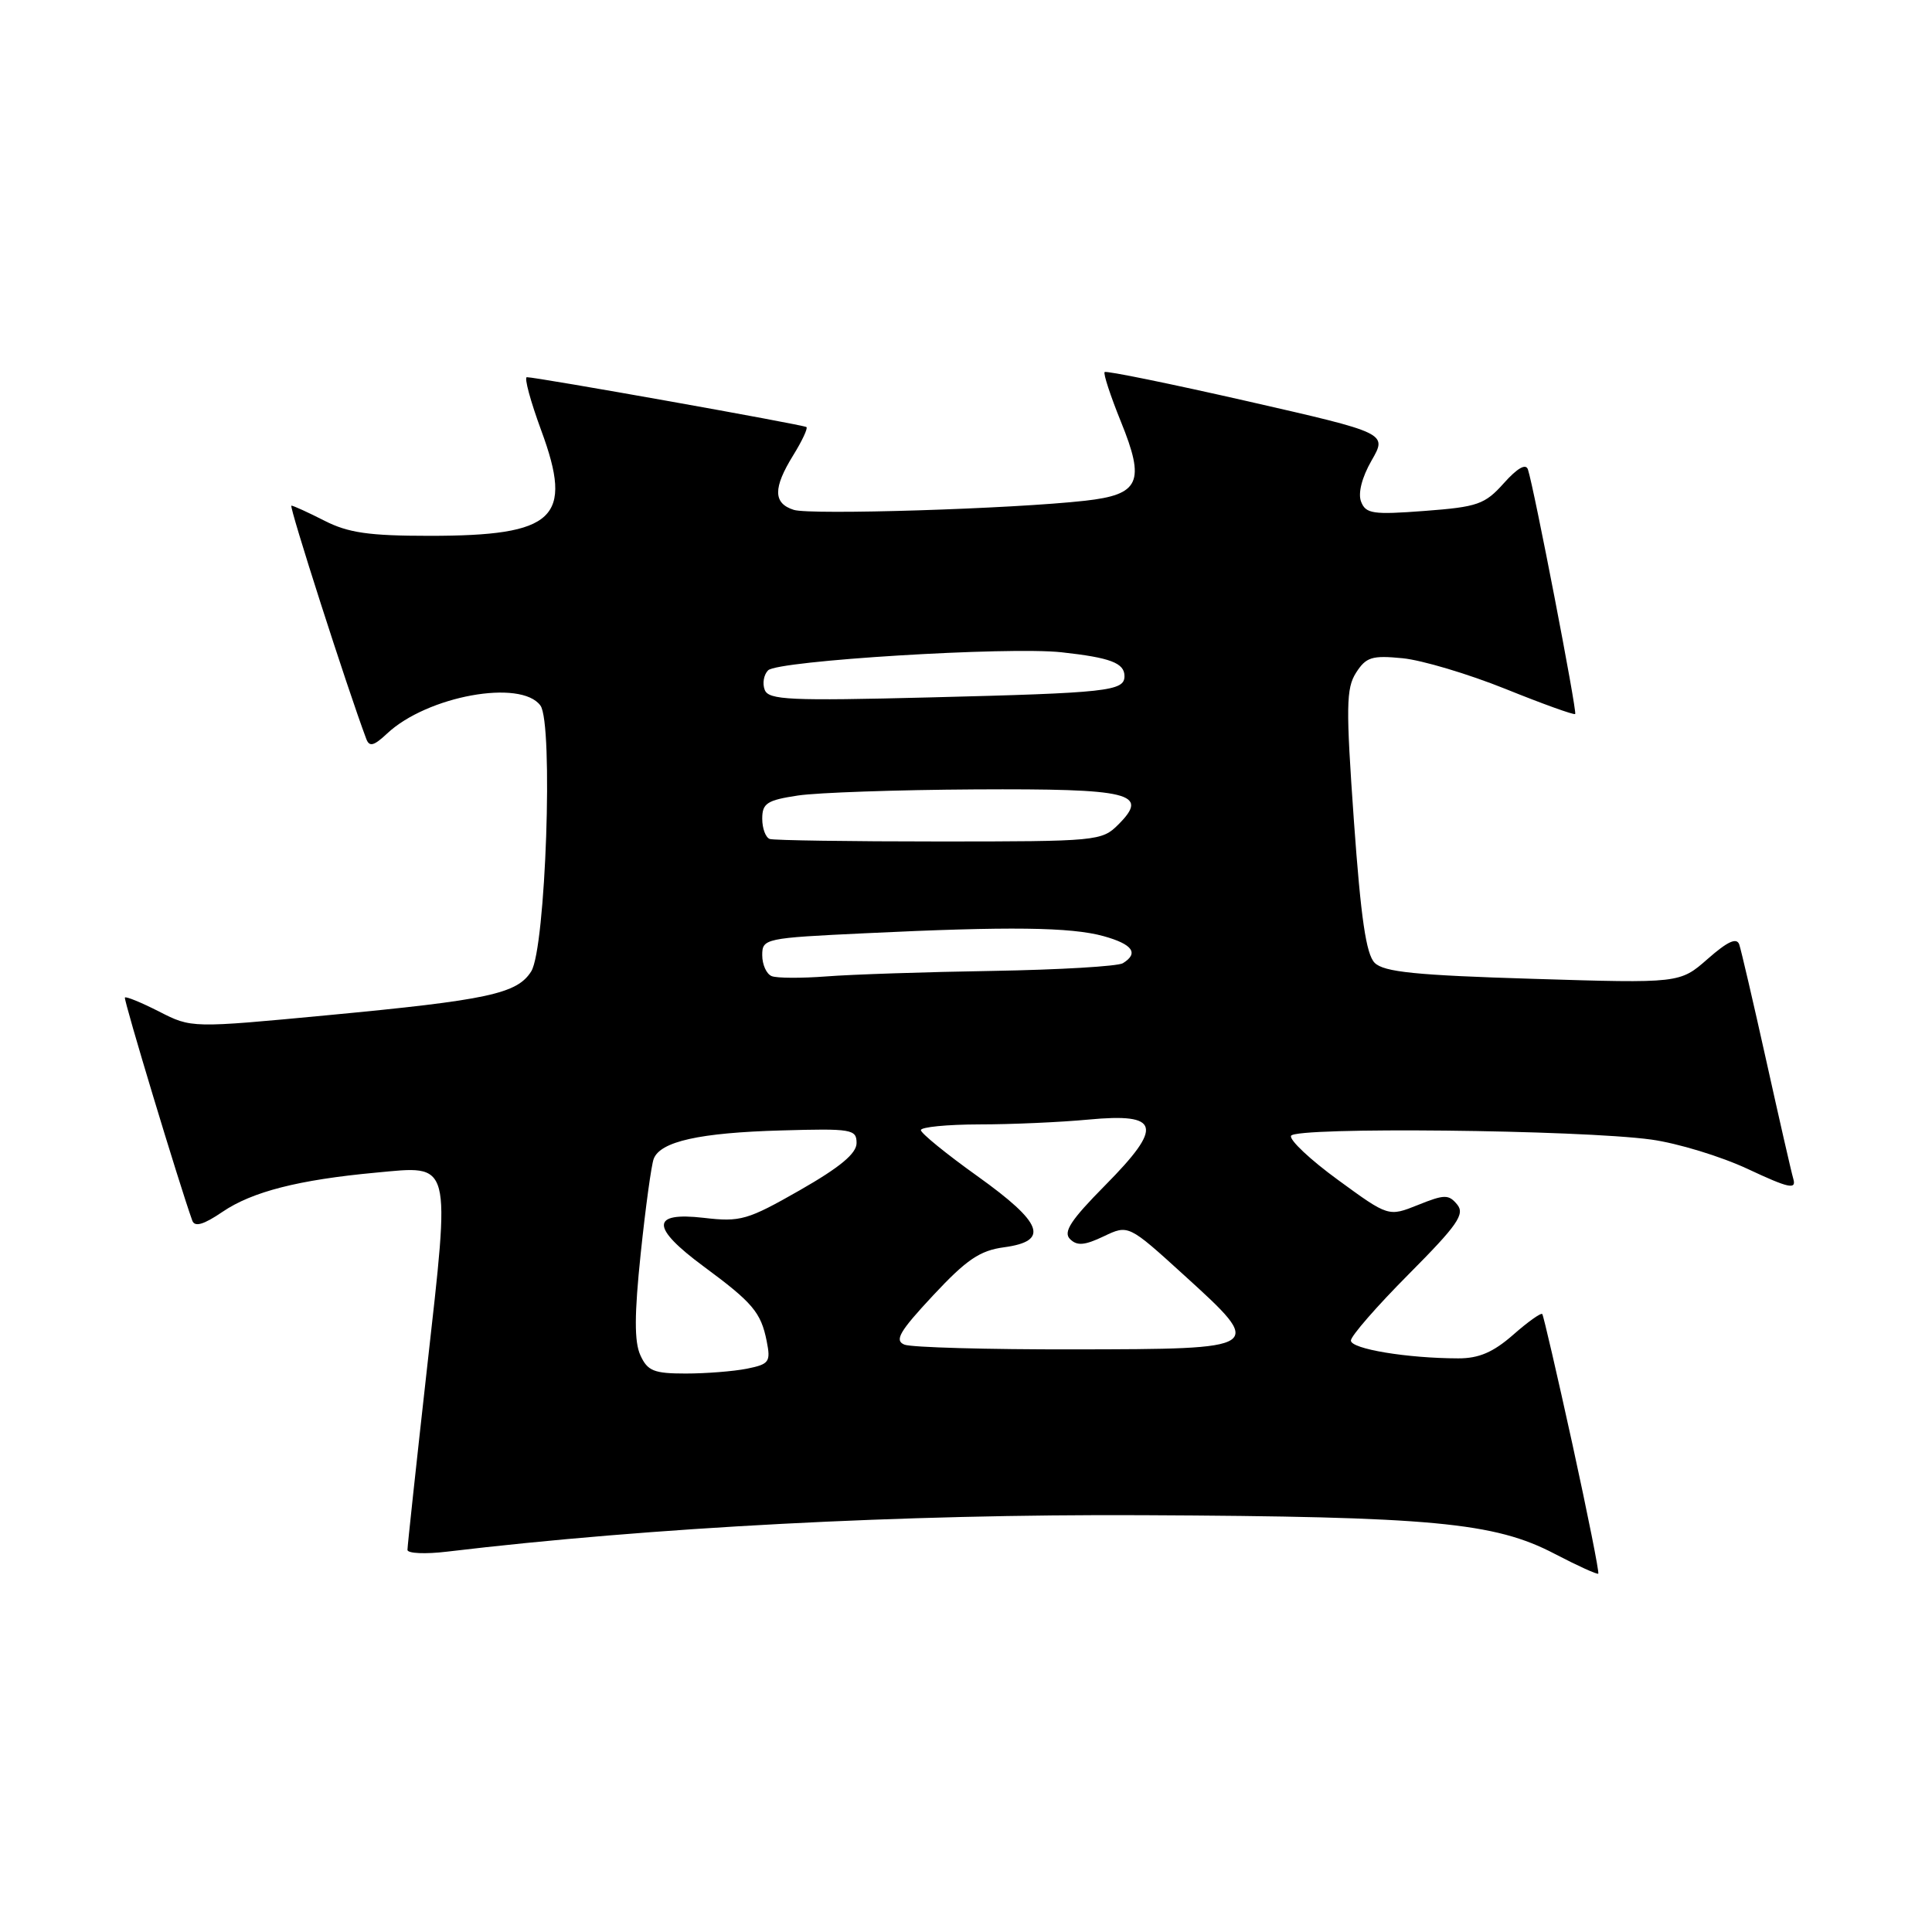 <?xml version="1.0" encoding="UTF-8" standalone="no"?>
<!DOCTYPE svg PUBLIC "-//W3C//DTD SVG 1.1//EN" "http://www.w3.org/Graphics/SVG/1.1/DTD/svg11.dtd" >
<svg xmlns="http://www.w3.org/2000/svg" xmlns:xlink="http://www.w3.org/1999/xlink" version="1.1" viewBox="0 0 256 256">
 <g >
 <path fill="currentColor"
d=" M 208.36 191.39 C 206.32 182.10 204.52 174.33 204.36 174.12 C 204.20 173.91 202.46 175.14 200.50 176.87 C 197.86 179.18 195.96 180.00 193.22 179.99 C 186.46 179.98 179.00 178.74 179.00 177.63 C 179.00 177.03 182.45 173.07 186.67 168.83 C 193.14 162.32 194.14 160.88 193.08 159.60 C 191.96 158.25 191.40 158.25 187.90 159.66 C 183.98 161.23 183.98 161.23 177.31 156.36 C 173.64 153.69 170.83 151.05 171.07 150.50 C 171.59 149.30 209.33 149.70 218.81 151.00 C 222.28 151.48 228.04 153.23 231.62 154.91 C 237.02 157.44 238.04 157.66 237.63 156.23 C 237.35 155.28 235.74 148.20 234.03 140.50 C 232.32 132.80 230.71 125.89 230.46 125.15 C 230.12 124.19 228.92 124.74 226.29 127.05 C 222.59 130.30 222.59 130.30 203.13 129.70 C 187.62 129.23 183.37 128.80 182.15 127.58 C 181.02 126.44 180.32 121.67 179.40 108.78 C 178.33 93.64 178.36 91.21 179.69 89.13 C 181.01 87.07 181.79 86.82 185.85 87.22 C 188.41 87.47 194.54 89.30 199.47 91.28 C 204.40 93.27 208.57 94.77 208.72 94.61 C 209.00 94.33 203.26 64.61 202.46 62.21 C 202.19 61.38 201.07 62.01 199.27 64.02 C 196.75 66.84 195.80 67.17 188.77 67.70 C 181.92 68.22 180.97 68.08 180.35 66.47 C 179.92 65.36 180.46 63.25 181.74 61.02 C 183.83 57.39 183.83 57.39 165.28 53.16 C 155.08 50.84 146.57 49.10 146.37 49.30 C 146.17 49.50 147.14 52.45 148.52 55.86 C 151.78 63.88 151.03 65.54 143.78 66.35 C 134.16 67.43 107.40 68.26 105.18 67.56 C 102.44 66.69 102.42 64.67 105.11 60.32 C 106.28 58.43 107.06 56.76 106.86 56.59 C 106.49 56.28 71.03 49.96 69.81 49.98 C 69.43 49.99 70.29 53.16 71.71 57.02 C 76.02 68.69 73.57 71.00 56.90 71.00 C 48.89 71.00 46.14 70.60 43.00 69.00 C 40.84 67.90 38.87 67.00 38.61 67.00 C 38.25 67.00 46.00 91.16 48.53 97.90 C 48.94 99.00 49.53 98.85 51.29 97.20 C 56.59 92.22 69.03 89.95 71.61 93.49 C 73.34 95.85 72.31 125.65 70.39 128.71 C 68.53 131.68 64.67 132.51 43.43 134.52 C 25.37 136.23 25.37 136.23 21.09 134.04 C 18.73 132.84 16.69 132.00 16.55 132.18 C 16.35 132.44 23.76 156.96 25.48 161.74 C 25.80 162.62 26.98 162.28 29.49 160.57 C 33.42 157.90 39.57 156.33 49.81 155.38 C 59.95 154.44 59.69 153.48 56.59 181.22 C 55.16 194.02 53.99 204.89 53.99 205.37 C 54.00 205.84 56.36 205.95 59.25 205.60 C 86.24 202.38 119.68 200.62 151.36 200.77 C 189.79 200.95 198.03 201.72 206.00 205.89 C 209.03 207.47 211.63 208.65 211.78 208.52 C 211.93 208.39 210.39 200.68 208.36 191.39 Z  M 84.85 179.57 C 84.04 177.79 84.05 174.19 84.90 166.07 C 85.54 159.98 86.31 154.35 86.62 153.55 C 87.50 151.25 92.71 150.09 103.50 149.79 C 112.86 149.52 113.50 149.63 113.50 151.46 C 113.50 152.84 111.32 154.66 106.00 157.70 C 99.04 161.67 98.12 161.94 93.25 161.37 C 86.21 160.56 86.21 162.62 93.25 167.82 C 99.74 172.61 100.83 173.90 101.59 177.70 C 102.14 180.47 101.93 180.76 98.97 181.36 C 97.20 181.71 93.55 182.00 90.85 182.00 C 86.64 182.00 85.80 181.66 84.85 179.57 Z  M 119.84 178.17 C 118.49 177.62 119.18 176.43 123.64 171.65 C 128.08 166.89 129.84 165.70 133.05 165.27 C 139.10 164.45 138.20 162.06 129.52 155.85 C 125.40 152.91 122.03 150.16 122.02 149.75 C 122.01 149.34 125.49 149.00 129.75 148.99 C 134.01 148.99 140.53 148.70 144.23 148.35 C 153.75 147.45 154.20 149.22 146.43 157.07 C 141.88 161.67 140.85 163.25 141.78 164.18 C 142.71 165.11 143.71 165.03 146.25 163.82 C 149.52 162.26 149.52 162.26 156.92 168.99 C 167.65 178.75 167.63 178.76 142.33 178.80 C 130.87 178.82 120.75 178.54 119.84 178.17 Z  M 102.25 129.34 C 101.56 129.06 101.00 127.82 101.00 126.57 C 101.00 124.37 101.33 124.29 114.66 123.66 C 133.72 122.74 141.90 122.84 146.25 124.05 C 150.09 125.12 150.93 126.31 148.79 127.63 C 148.13 128.04 140.36 128.50 131.54 128.65 C 122.72 128.79 112.80 129.12 109.50 129.38 C 106.20 129.63 102.94 129.62 102.25 129.34 Z  M 102.00 111.17 C 101.45 110.98 101.00 109.77 101.00 108.48 C 101.00 106.44 101.63 106.03 105.73 105.41 C 108.33 105.02 118.88 104.66 129.18 104.60 C 149.89 104.49 152.35 105.09 148.18 109.26 C 146.00 111.44 145.37 111.50 124.47 111.50 C 112.67 111.50 102.55 111.35 102.00 111.17 Z  M 101.33 91.41 C 101.00 90.56 101.20 89.40 101.78 88.82 C 103.06 87.54 133.59 85.66 140.66 86.43 C 147.13 87.14 149.00 87.85 149.00 89.59 C 149.00 91.58 146.81 91.82 123.21 92.41 C 104.63 92.88 101.84 92.75 101.33 91.41 Z "/>
</g>
</svg>